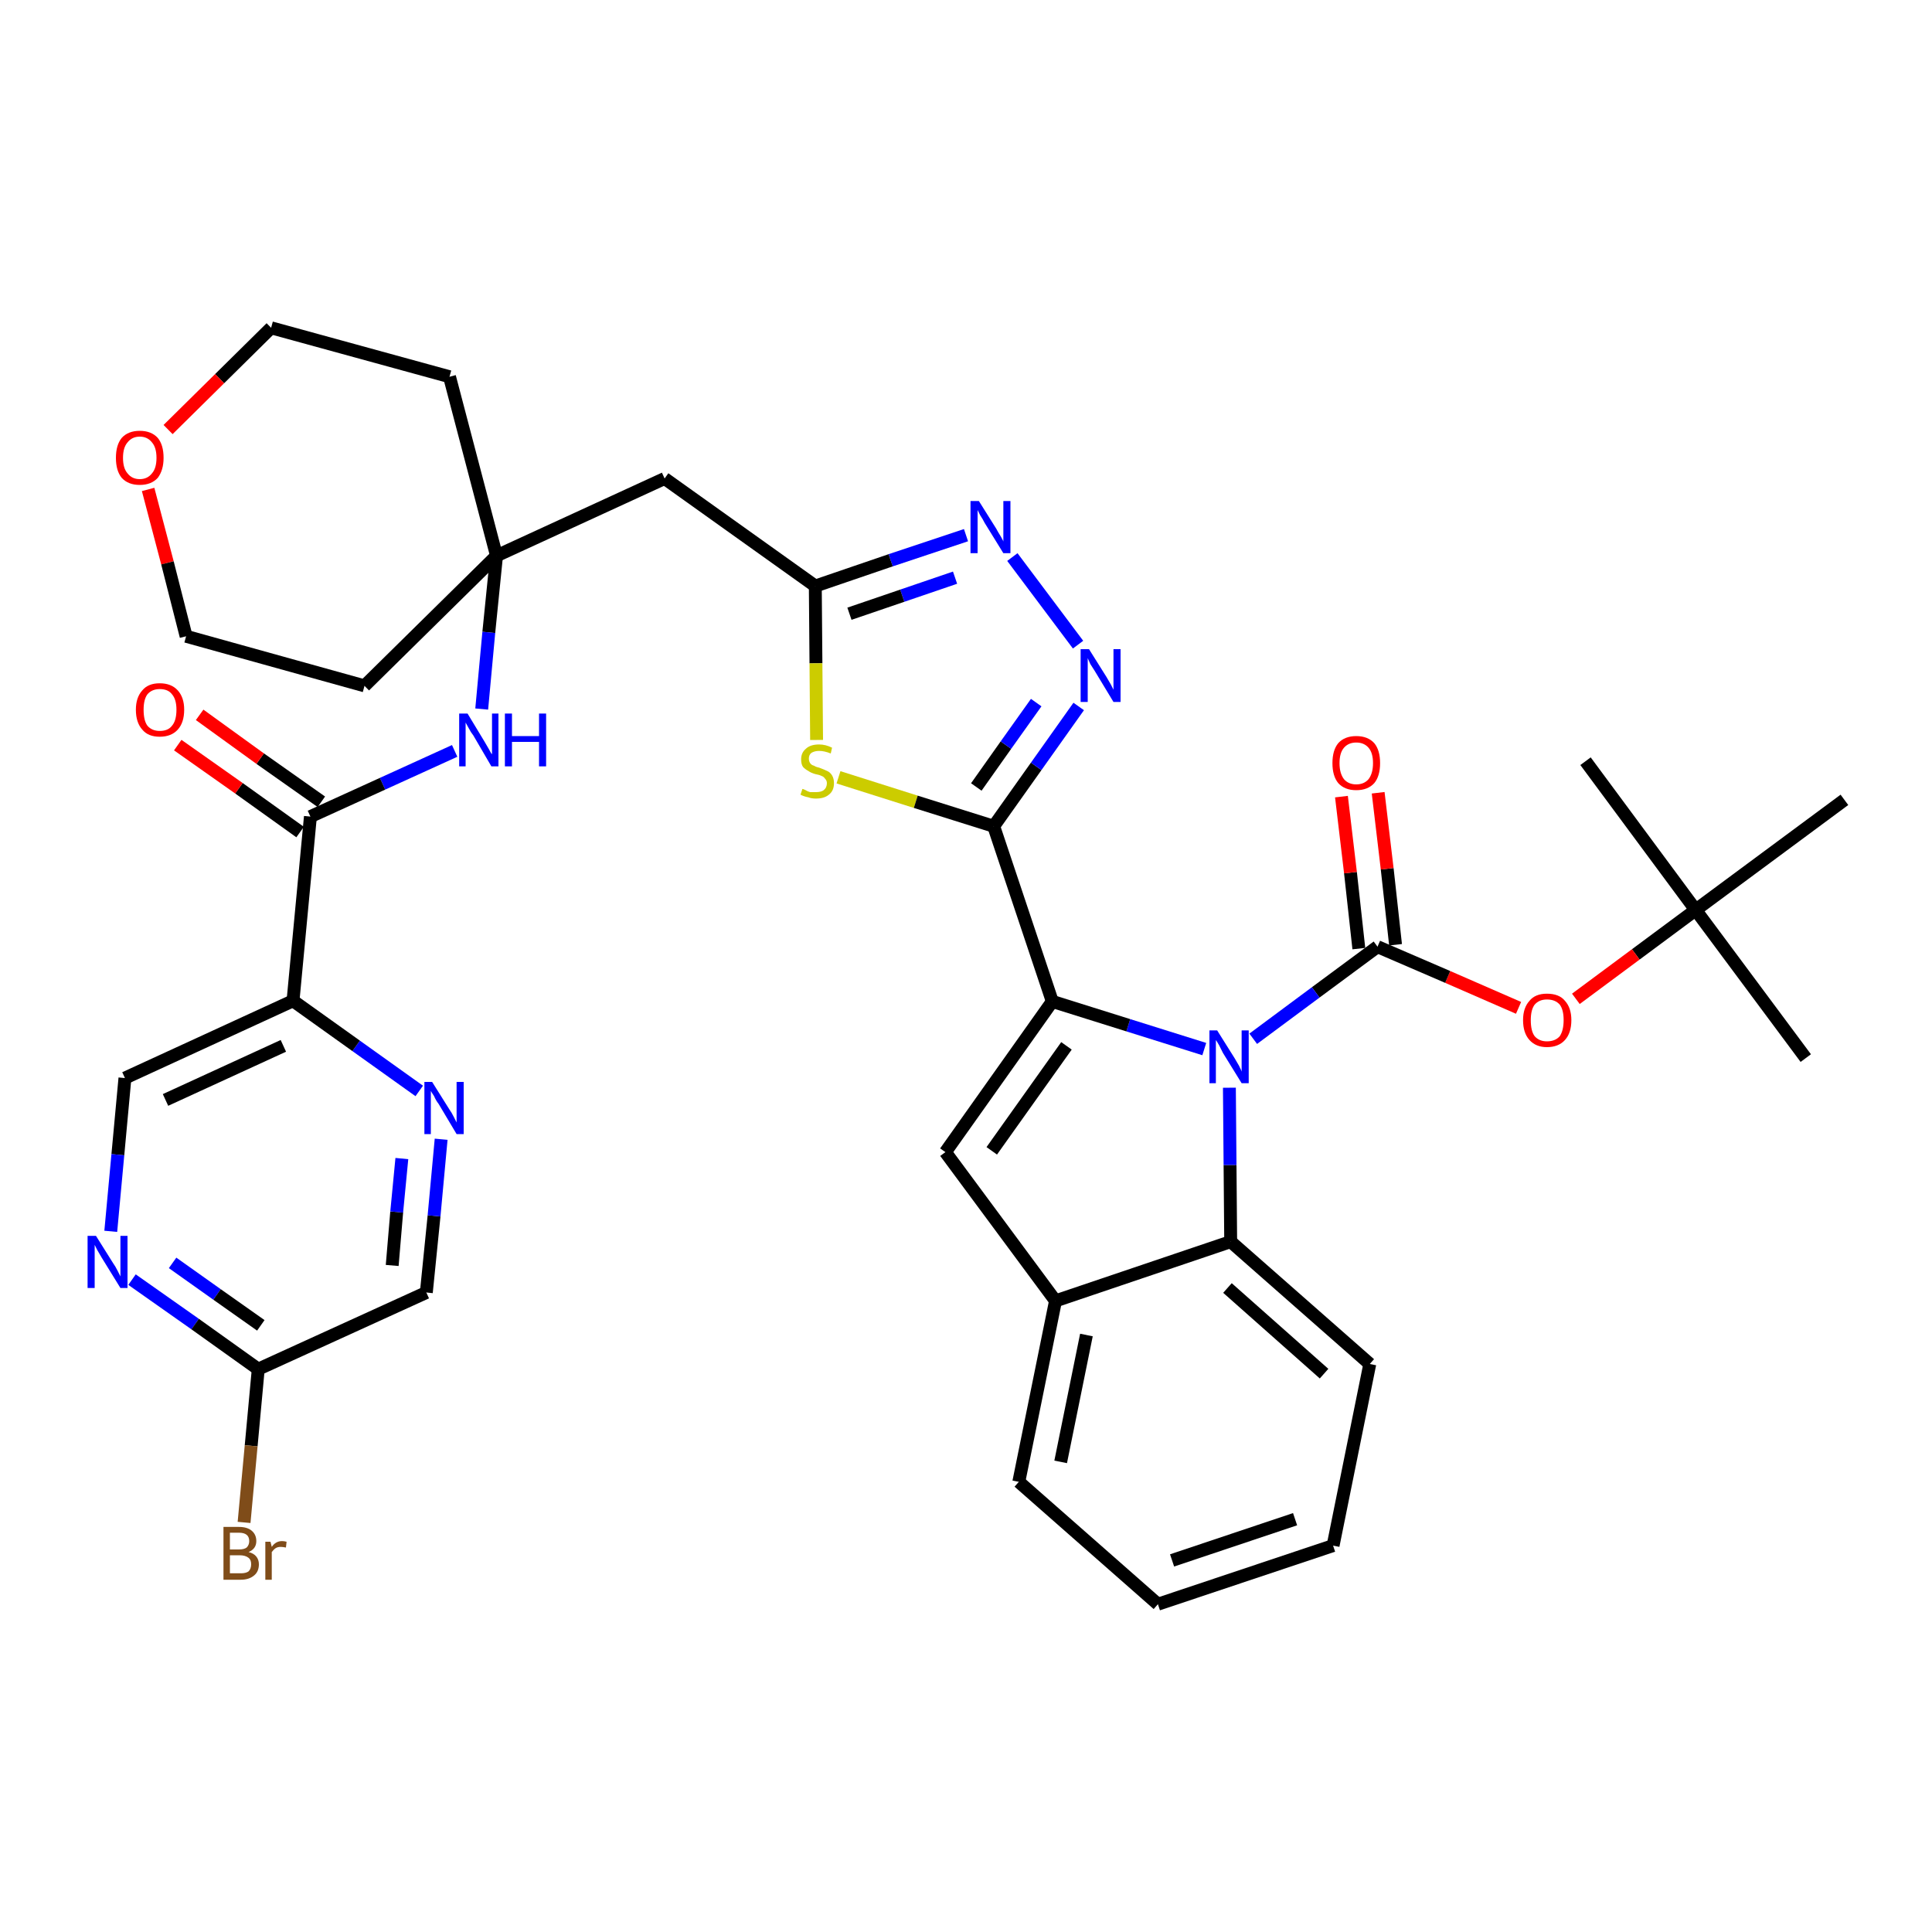 <?xml version='1.0' encoding='iso-8859-1'?>
<svg version='1.1' baseProfile='full'
              xmlns='http://www.w3.org/2000/svg'
                      xmlns:rdkit='http://www.rdkit.org/xml'
                      xmlns:xlink='http://www.w3.org/1999/xlink'
                  xml:space='preserve'
width='300px' height='300px' viewBox='0 0 300 300'>
<!-- END OF HEADER -->
<path class='bond-0 atom-0 atom-1' d='M 280.4,164.3 L 263.3,141.3' style='fill:none;fill-rule:evenodd;stroke:#000000;stroke-width:2.0px;stroke-linecap:butt;stroke-linejoin:miter;stroke-opacity:1' />
<path class='bond-1 atom-1 atom-2' d='M 263.3,141.3 L 246.2,118.2' style='fill:none;fill-rule:evenodd;stroke:#000000;stroke-width:2.0px;stroke-linecap:butt;stroke-linejoin:miter;stroke-opacity:1' />
<path class='bond-2 atom-1 atom-3' d='M 263.3,141.3 L 286.4,124.2' style='fill:none;fill-rule:evenodd;stroke:#000000;stroke-width:2.0px;stroke-linecap:butt;stroke-linejoin:miter;stroke-opacity:1' />
<path class='bond-3 atom-1 atom-4' d='M 263.3,141.3 L 254.0,148.2' style='fill:none;fill-rule:evenodd;stroke:#000000;stroke-width:2.0px;stroke-linecap:butt;stroke-linejoin:miter;stroke-opacity:1' />
<path class='bond-3 atom-1 atom-4' d='M 254.0,148.2 L 244.7,155.1' style='fill:none;fill-rule:evenodd;stroke:#FF0000;stroke-width:2.0px;stroke-linecap:butt;stroke-linejoin:miter;stroke-opacity:1' />
<path class='bond-4 atom-4 atom-5' d='M 235.8,156.5 L 224.8,151.7' style='fill:none;fill-rule:evenodd;stroke:#FF0000;stroke-width:2.0px;stroke-linecap:butt;stroke-linejoin:miter;stroke-opacity:1' />
<path class='bond-4 atom-4 atom-5' d='M 224.8,151.7 L 213.9,147.0' style='fill:none;fill-rule:evenodd;stroke:#000000;stroke-width:2.0px;stroke-linecap:butt;stroke-linejoin:miter;stroke-opacity:1' />
<path class='bond-5 atom-5 atom-6' d='M 216.7,146.7 L 215.4,134.9' style='fill:none;fill-rule:evenodd;stroke:#000000;stroke-width:2.0px;stroke-linecap:butt;stroke-linejoin:miter;stroke-opacity:1' />
<path class='bond-5 atom-5 atom-6' d='M 215.4,134.9 L 214.0,123.1' style='fill:none;fill-rule:evenodd;stroke:#FF0000;stroke-width:2.0px;stroke-linecap:butt;stroke-linejoin:miter;stroke-opacity:1' />
<path class='bond-5 atom-5 atom-6' d='M 211.0,147.3 L 209.7,135.5' style='fill:none;fill-rule:evenodd;stroke:#000000;stroke-width:2.0px;stroke-linecap:butt;stroke-linejoin:miter;stroke-opacity:1' />
<path class='bond-5 atom-5 atom-6' d='M 209.7,135.5 L 208.3,123.7' style='fill:none;fill-rule:evenodd;stroke:#FF0000;stroke-width:2.0px;stroke-linecap:butt;stroke-linejoin:miter;stroke-opacity:1' />
<path class='bond-6 atom-5 atom-7' d='M 213.9,147.0 L 204.3,154.1' style='fill:none;fill-rule:evenodd;stroke:#000000;stroke-width:2.0px;stroke-linecap:butt;stroke-linejoin:miter;stroke-opacity:1' />
<path class='bond-6 atom-5 atom-7' d='M 204.3,154.1 L 194.6,161.3' style='fill:none;fill-rule:evenodd;stroke:#0000FF;stroke-width:2.0px;stroke-linecap:butt;stroke-linejoin:miter;stroke-opacity:1' />
<path class='bond-7 atom-7 atom-8' d='M 187.0,162.9 L 175.2,159.2' style='fill:none;fill-rule:evenodd;stroke:#0000FF;stroke-width:2.0px;stroke-linecap:butt;stroke-linejoin:miter;stroke-opacity:1' />
<path class='bond-7 atom-7 atom-8' d='M 175.2,159.2 L 163.4,155.5' style='fill:none;fill-rule:evenodd;stroke:#000000;stroke-width:2.0px;stroke-linecap:butt;stroke-linejoin:miter;stroke-opacity:1' />
<path class='bond-37 atom-37 atom-7' d='M 191.1,192.8 L 191.0,180.9' style='fill:none;fill-rule:evenodd;stroke:#000000;stroke-width:2.0px;stroke-linecap:butt;stroke-linejoin:miter;stroke-opacity:1' />
<path class='bond-37 atom-37 atom-7' d='M 191.0,180.9 L 190.9,168.9' style='fill:none;fill-rule:evenodd;stroke:#0000FF;stroke-width:2.0px;stroke-linecap:butt;stroke-linejoin:miter;stroke-opacity:1' />
<path class='bond-8 atom-8 atom-9' d='M 163.4,155.5 L 154.3,128.3' style='fill:none;fill-rule:evenodd;stroke:#000000;stroke-width:2.0px;stroke-linecap:butt;stroke-linejoin:miter;stroke-opacity:1' />
<path class='bond-30 atom-8 atom-31' d='M 163.4,155.5 L 146.8,178.9' style='fill:none;fill-rule:evenodd;stroke:#000000;stroke-width:2.0px;stroke-linecap:butt;stroke-linejoin:miter;stroke-opacity:1' />
<path class='bond-30 atom-8 atom-31' d='M 165.6,162.4 L 154.0,178.7' style='fill:none;fill-rule:evenodd;stroke:#000000;stroke-width:2.0px;stroke-linecap:butt;stroke-linejoin:miter;stroke-opacity:1' />
<path class='bond-9 atom-9 atom-10' d='M 154.3,128.3 L 160.9,119.0' style='fill:none;fill-rule:evenodd;stroke:#000000;stroke-width:2.0px;stroke-linecap:butt;stroke-linejoin:miter;stroke-opacity:1' />
<path class='bond-9 atom-9 atom-10' d='M 160.9,119.0 L 167.5,109.7' style='fill:none;fill-rule:evenodd;stroke:#0000FF;stroke-width:2.0px;stroke-linecap:butt;stroke-linejoin:miter;stroke-opacity:1' />
<path class='bond-9 atom-9 atom-10' d='M 151.6,122.2 L 156.2,115.7' style='fill:none;fill-rule:evenodd;stroke:#000000;stroke-width:2.0px;stroke-linecap:butt;stroke-linejoin:miter;stroke-opacity:1' />
<path class='bond-9 atom-9 atom-10' d='M 156.2,115.7 L 160.9,109.1' style='fill:none;fill-rule:evenodd;stroke:#0000FF;stroke-width:2.0px;stroke-linecap:butt;stroke-linejoin:miter;stroke-opacity:1' />
<path class='bond-38 atom-30 atom-9' d='M 130.2,120.7 L 142.2,124.5' style='fill:none;fill-rule:evenodd;stroke:#CCCC00;stroke-width:2.0px;stroke-linecap:butt;stroke-linejoin:miter;stroke-opacity:1' />
<path class='bond-38 atom-30 atom-9' d='M 142.2,124.5 L 154.3,128.3' style='fill:none;fill-rule:evenodd;stroke:#000000;stroke-width:2.0px;stroke-linecap:butt;stroke-linejoin:miter;stroke-opacity:1' />
<path class='bond-10 atom-10 atom-11' d='M 167.4,100.1 L 157.2,86.5' style='fill:none;fill-rule:evenodd;stroke:#0000FF;stroke-width:2.0px;stroke-linecap:butt;stroke-linejoin:miter;stroke-opacity:1' />
<path class='bond-11 atom-11 atom-12' d='M 150.0,83.1 L 138.3,87.0' style='fill:none;fill-rule:evenodd;stroke:#0000FF;stroke-width:2.0px;stroke-linecap:butt;stroke-linejoin:miter;stroke-opacity:1' />
<path class='bond-11 atom-11 atom-12' d='M 138.3,87.0 L 126.6,91.0' style='fill:none;fill-rule:evenodd;stroke:#000000;stroke-width:2.0px;stroke-linecap:butt;stroke-linejoin:miter;stroke-opacity:1' />
<path class='bond-11 atom-11 atom-12' d='M 148.3,89.7 L 140.1,92.5' style='fill:none;fill-rule:evenodd;stroke:#0000FF;stroke-width:2.0px;stroke-linecap:butt;stroke-linejoin:miter;stroke-opacity:1' />
<path class='bond-11 atom-11 atom-12' d='M 140.1,92.5 L 131.9,95.3' style='fill:none;fill-rule:evenodd;stroke:#000000;stroke-width:2.0px;stroke-linecap:butt;stroke-linejoin:miter;stroke-opacity:1' />
<path class='bond-12 atom-12 atom-13' d='M 126.6,91.0 L 103.2,74.3' style='fill:none;fill-rule:evenodd;stroke:#000000;stroke-width:2.0px;stroke-linecap:butt;stroke-linejoin:miter;stroke-opacity:1' />
<path class='bond-29 atom-12 atom-30' d='M 126.6,91.0 L 126.7,103.0' style='fill:none;fill-rule:evenodd;stroke:#000000;stroke-width:2.0px;stroke-linecap:butt;stroke-linejoin:miter;stroke-opacity:1' />
<path class='bond-29 atom-12 atom-30' d='M 126.7,103.0 L 126.8,114.9' style='fill:none;fill-rule:evenodd;stroke:#CCCC00;stroke-width:2.0px;stroke-linecap:butt;stroke-linejoin:miter;stroke-opacity:1' />
<path class='bond-13 atom-13 atom-14' d='M 103.2,74.3 L 77.1,86.3' style='fill:none;fill-rule:evenodd;stroke:#000000;stroke-width:2.0px;stroke-linecap:butt;stroke-linejoin:miter;stroke-opacity:1' />
<path class='bond-14 atom-14 atom-15' d='M 77.1,86.3 L 75.9,98.2' style='fill:none;fill-rule:evenodd;stroke:#000000;stroke-width:2.0px;stroke-linecap:butt;stroke-linejoin:miter;stroke-opacity:1' />
<path class='bond-14 atom-14 atom-15' d='M 75.9,98.2 L 74.8,110.1' style='fill:none;fill-rule:evenodd;stroke:#0000FF;stroke-width:2.0px;stroke-linecap:butt;stroke-linejoin:miter;stroke-opacity:1' />
<path class='bond-24 atom-14 atom-25' d='M 77.1,86.3 L 69.8,58.5' style='fill:none;fill-rule:evenodd;stroke:#000000;stroke-width:2.0px;stroke-linecap:butt;stroke-linejoin:miter;stroke-opacity:1' />
<path class='bond-40 atom-29 atom-14' d='M 56.6,106.5 L 77.1,86.3' style='fill:none;fill-rule:evenodd;stroke:#000000;stroke-width:2.0px;stroke-linecap:butt;stroke-linejoin:miter;stroke-opacity:1' />
<path class='bond-15 atom-15 atom-16' d='M 70.6,116.6 L 59.4,121.7' style='fill:none;fill-rule:evenodd;stroke:#0000FF;stroke-width:2.0px;stroke-linecap:butt;stroke-linejoin:miter;stroke-opacity:1' />
<path class='bond-15 atom-15 atom-16' d='M 59.4,121.7 L 48.2,126.8' style='fill:none;fill-rule:evenodd;stroke:#000000;stroke-width:2.0px;stroke-linecap:butt;stroke-linejoin:miter;stroke-opacity:1' />
<path class='bond-16 atom-16 atom-17' d='M 49.9,124.5 L 40.4,117.8' style='fill:none;fill-rule:evenodd;stroke:#000000;stroke-width:2.0px;stroke-linecap:butt;stroke-linejoin:miter;stroke-opacity:1' />
<path class='bond-16 atom-16 atom-17' d='M 40.4,117.8 L 31.0,111.0' style='fill:none;fill-rule:evenodd;stroke:#FF0000;stroke-width:2.0px;stroke-linecap:butt;stroke-linejoin:miter;stroke-opacity:1' />
<path class='bond-16 atom-16 atom-17' d='M 46.6,129.2 L 37.1,122.4' style='fill:none;fill-rule:evenodd;stroke:#000000;stroke-width:2.0px;stroke-linecap:butt;stroke-linejoin:miter;stroke-opacity:1' />
<path class='bond-16 atom-16 atom-17' d='M 37.1,122.4 L 27.6,115.7' style='fill:none;fill-rule:evenodd;stroke:#FF0000;stroke-width:2.0px;stroke-linecap:butt;stroke-linejoin:miter;stroke-opacity:1' />
<path class='bond-17 atom-16 atom-18' d='M 48.2,126.8 L 45.5,155.4' style='fill:none;fill-rule:evenodd;stroke:#000000;stroke-width:2.0px;stroke-linecap:butt;stroke-linejoin:miter;stroke-opacity:1' />
<path class='bond-18 atom-18 atom-19' d='M 45.5,155.4 L 19.4,167.4' style='fill:none;fill-rule:evenodd;stroke:#000000;stroke-width:2.0px;stroke-linecap:butt;stroke-linejoin:miter;stroke-opacity:1' />
<path class='bond-18 atom-18 atom-19' d='M 44.0,162.4 L 25.7,170.8' style='fill:none;fill-rule:evenodd;stroke:#000000;stroke-width:2.0px;stroke-linecap:butt;stroke-linejoin:miter;stroke-opacity:1' />
<path class='bond-41 atom-24 atom-18' d='M 65.1,169.4 L 55.3,162.4' style='fill:none;fill-rule:evenodd;stroke:#0000FF;stroke-width:2.0px;stroke-linecap:butt;stroke-linejoin:miter;stroke-opacity:1' />
<path class='bond-41 atom-24 atom-18' d='M 55.3,162.4 L 45.5,155.4' style='fill:none;fill-rule:evenodd;stroke:#000000;stroke-width:2.0px;stroke-linecap:butt;stroke-linejoin:miter;stroke-opacity:1' />
<path class='bond-19 atom-19 atom-20' d='M 19.4,167.4 L 18.3,179.3' style='fill:none;fill-rule:evenodd;stroke:#000000;stroke-width:2.0px;stroke-linecap:butt;stroke-linejoin:miter;stroke-opacity:1' />
<path class='bond-19 atom-19 atom-20' d='M 18.3,179.3 L 17.2,191.2' style='fill:none;fill-rule:evenodd;stroke:#0000FF;stroke-width:2.0px;stroke-linecap:butt;stroke-linejoin:miter;stroke-opacity:1' />
<path class='bond-20 atom-20 atom-21' d='M 20.5,198.7 L 30.3,205.6' style='fill:none;fill-rule:evenodd;stroke:#0000FF;stroke-width:2.0px;stroke-linecap:butt;stroke-linejoin:miter;stroke-opacity:1' />
<path class='bond-20 atom-20 atom-21' d='M 30.3,205.6 L 40.1,212.6' style='fill:none;fill-rule:evenodd;stroke:#000000;stroke-width:2.0px;stroke-linecap:butt;stroke-linejoin:miter;stroke-opacity:1' />
<path class='bond-20 atom-20 atom-21' d='M 26.8,196.1 L 33.7,201.0' style='fill:none;fill-rule:evenodd;stroke:#0000FF;stroke-width:2.0px;stroke-linecap:butt;stroke-linejoin:miter;stroke-opacity:1' />
<path class='bond-20 atom-20 atom-21' d='M 33.7,201.0 L 40.5,205.8' style='fill:none;fill-rule:evenodd;stroke:#000000;stroke-width:2.0px;stroke-linecap:butt;stroke-linejoin:miter;stroke-opacity:1' />
<path class='bond-21 atom-21 atom-22' d='M 40.1,212.6 L 39.0,224.5' style='fill:none;fill-rule:evenodd;stroke:#000000;stroke-width:2.0px;stroke-linecap:butt;stroke-linejoin:miter;stroke-opacity:1' />
<path class='bond-21 atom-21 atom-22' d='M 39.0,224.5 L 37.9,236.4' style='fill:none;fill-rule:evenodd;stroke:#7F4C19;stroke-width:2.0px;stroke-linecap:butt;stroke-linejoin:miter;stroke-opacity:1' />
<path class='bond-22 atom-21 atom-23' d='M 40.1,212.6 L 66.2,200.7' style='fill:none;fill-rule:evenodd;stroke:#000000;stroke-width:2.0px;stroke-linecap:butt;stroke-linejoin:miter;stroke-opacity:1' />
<path class='bond-23 atom-23 atom-24' d='M 66.2,200.7 L 67.4,188.8' style='fill:none;fill-rule:evenodd;stroke:#000000;stroke-width:2.0px;stroke-linecap:butt;stroke-linejoin:miter;stroke-opacity:1' />
<path class='bond-23 atom-23 atom-24' d='M 67.4,188.8 L 68.5,176.9' style='fill:none;fill-rule:evenodd;stroke:#0000FF;stroke-width:2.0px;stroke-linecap:butt;stroke-linejoin:miter;stroke-opacity:1' />
<path class='bond-23 atom-23 atom-24' d='M 60.9,196.5 L 61.6,188.2' style='fill:none;fill-rule:evenodd;stroke:#000000;stroke-width:2.0px;stroke-linecap:butt;stroke-linejoin:miter;stroke-opacity:1' />
<path class='bond-23 atom-23 atom-24' d='M 61.6,188.2 L 62.4,179.9' style='fill:none;fill-rule:evenodd;stroke:#0000FF;stroke-width:2.0px;stroke-linecap:butt;stroke-linejoin:miter;stroke-opacity:1' />
<path class='bond-25 atom-25 atom-26' d='M 69.8,58.5 L 42.1,50.9' style='fill:none;fill-rule:evenodd;stroke:#000000;stroke-width:2.0px;stroke-linecap:butt;stroke-linejoin:miter;stroke-opacity:1' />
<path class='bond-26 atom-26 atom-27' d='M 42.1,50.9 L 34.1,58.8' style='fill:none;fill-rule:evenodd;stroke:#000000;stroke-width:2.0px;stroke-linecap:butt;stroke-linejoin:miter;stroke-opacity:1' />
<path class='bond-26 atom-26 atom-27' d='M 34.1,58.8 L 26.1,66.7' style='fill:none;fill-rule:evenodd;stroke:#FF0000;stroke-width:2.0px;stroke-linecap:butt;stroke-linejoin:miter;stroke-opacity:1' />
<path class='bond-27 atom-27 atom-28' d='M 23.0,76.0 L 26.0,87.4' style='fill:none;fill-rule:evenodd;stroke:#FF0000;stroke-width:2.0px;stroke-linecap:butt;stroke-linejoin:miter;stroke-opacity:1' />
<path class='bond-27 atom-27 atom-28' d='M 26.0,87.4 L 28.9,98.8' style='fill:none;fill-rule:evenodd;stroke:#000000;stroke-width:2.0px;stroke-linecap:butt;stroke-linejoin:miter;stroke-opacity:1' />
<path class='bond-28 atom-28 atom-29' d='M 28.9,98.8 L 56.6,106.5' style='fill:none;fill-rule:evenodd;stroke:#000000;stroke-width:2.0px;stroke-linecap:butt;stroke-linejoin:miter;stroke-opacity:1' />
<path class='bond-31 atom-31 atom-32' d='M 146.8,178.9 L 163.9,202.0' style='fill:none;fill-rule:evenodd;stroke:#000000;stroke-width:2.0px;stroke-linecap:butt;stroke-linejoin:miter;stroke-opacity:1' />
<path class='bond-32 atom-32 atom-33' d='M 163.9,202.0 L 158.2,230.1' style='fill:none;fill-rule:evenodd;stroke:#000000;stroke-width:2.0px;stroke-linecap:butt;stroke-linejoin:miter;stroke-opacity:1' />
<path class='bond-32 atom-32 atom-33' d='M 168.7,207.3 L 164.7,227.0' style='fill:none;fill-rule:evenodd;stroke:#000000;stroke-width:2.0px;stroke-linecap:butt;stroke-linejoin:miter;stroke-opacity:1' />
<path class='bond-39 atom-37 atom-32' d='M 191.1,192.8 L 163.9,202.0' style='fill:none;fill-rule:evenodd;stroke:#000000;stroke-width:2.0px;stroke-linecap:butt;stroke-linejoin:miter;stroke-opacity:1' />
<path class='bond-33 atom-33 atom-34' d='M 158.2,230.1 L 179.8,249.1' style='fill:none;fill-rule:evenodd;stroke:#000000;stroke-width:2.0px;stroke-linecap:butt;stroke-linejoin:miter;stroke-opacity:1' />
<path class='bond-34 atom-34 atom-35' d='M 179.8,249.1 L 207.0,240.0' style='fill:none;fill-rule:evenodd;stroke:#000000;stroke-width:2.0px;stroke-linecap:butt;stroke-linejoin:miter;stroke-opacity:1' />
<path class='bond-34 atom-34 atom-35' d='M 182.0,242.3 L 201.1,235.9' style='fill:none;fill-rule:evenodd;stroke:#000000;stroke-width:2.0px;stroke-linecap:butt;stroke-linejoin:miter;stroke-opacity:1' />
<path class='bond-35 atom-35 atom-36' d='M 207.0,240.0 L 212.7,211.8' style='fill:none;fill-rule:evenodd;stroke:#000000;stroke-width:2.0px;stroke-linecap:butt;stroke-linejoin:miter;stroke-opacity:1' />
<path class='bond-36 atom-36 atom-37' d='M 212.7,211.8 L 191.1,192.8' style='fill:none;fill-rule:evenodd;stroke:#000000;stroke-width:2.0px;stroke-linecap:butt;stroke-linejoin:miter;stroke-opacity:1' />
<path class='bond-36 atom-36 atom-37' d='M 205.6,213.3 L 190.6,200.0' style='fill:none;fill-rule:evenodd;stroke:#000000;stroke-width:2.0px;stroke-linecap:butt;stroke-linejoin:miter;stroke-opacity:1' />
<path  class='atom-4' d='M 236.5 158.4
Q 236.5 156.5, 237.5 155.4
Q 238.4 154.3, 240.2 154.3
Q 242.1 154.3, 243.0 155.4
Q 244.0 156.5, 244.0 158.4
Q 244.0 160.4, 243.0 161.5
Q 242.0 162.6, 240.2 162.6
Q 238.5 162.6, 237.5 161.5
Q 236.5 160.4, 236.5 158.4
M 240.2 161.7
Q 241.5 161.7, 242.2 160.9
Q 242.8 160.0, 242.8 158.4
Q 242.8 156.8, 242.2 156.0
Q 241.5 155.2, 240.2 155.2
Q 239.0 155.2, 238.3 156.0
Q 237.7 156.8, 237.7 158.4
Q 237.7 160.1, 238.3 160.9
Q 239.0 161.7, 240.2 161.7
' fill='#FF0000'/>
<path  class='atom-6' d='M 206.9 118.5
Q 206.9 116.5, 207.8 115.4
Q 208.8 114.3, 210.6 114.3
Q 212.4 114.3, 213.4 115.4
Q 214.3 116.5, 214.3 118.5
Q 214.3 120.5, 213.4 121.6
Q 212.4 122.7, 210.6 122.7
Q 208.8 122.7, 207.8 121.6
Q 206.9 120.5, 206.9 118.5
M 210.6 121.8
Q 211.8 121.8, 212.5 121.0
Q 213.2 120.1, 213.2 118.5
Q 213.2 116.9, 212.5 116.1
Q 211.8 115.3, 210.6 115.3
Q 209.4 115.3, 208.7 116.1
Q 208.0 116.9, 208.0 118.5
Q 208.0 120.1, 208.7 121.0
Q 209.4 121.8, 210.6 121.8
' fill='#FF0000'/>
<path  class='atom-7' d='M 189.0 160.0
L 191.7 164.3
Q 192.0 164.8, 192.4 165.5
Q 192.8 166.3, 192.8 166.4
L 192.8 160.0
L 193.9 160.0
L 193.9 168.2
L 192.8 168.2
L 189.9 163.5
Q 189.6 162.9, 189.3 162.3
Q 188.9 161.6, 188.8 161.5
L 188.8 168.2
L 187.8 168.2
L 187.8 160.0
L 189.0 160.0
' fill='#0000FF'/>
<path  class='atom-10' d='M 169.1 100.8
L 171.8 105.1
Q 172.1 105.6, 172.5 106.3
Q 172.9 107.1, 172.9 107.1
L 172.9 100.8
L 174.0 100.8
L 174.0 109.0
L 172.9 109.0
L 170.0 104.2
Q 169.7 103.7, 169.3 103.1
Q 169.0 102.4, 168.9 102.2
L 168.9 109.0
L 167.8 109.0
L 167.8 100.8
L 169.1 100.8
' fill='#0000FF'/>
<path  class='atom-11' d='M 152.0 77.8
L 154.7 82.1
Q 154.9 82.5, 155.4 83.3
Q 155.8 84.0, 155.8 84.1
L 155.8 77.8
L 156.9 77.8
L 156.9 85.9
L 155.8 85.9
L 152.9 81.2
Q 152.6 80.6, 152.2 80.0
Q 151.9 79.4, 151.8 79.2
L 151.8 85.9
L 150.7 85.9
L 150.7 77.8
L 152.0 77.8
' fill='#0000FF'/>
<path  class='atom-15' d='M 72.6 110.8
L 75.2 115.1
Q 75.5 115.6, 75.9 116.3
Q 76.3 117.1, 76.4 117.1
L 76.4 110.8
L 77.4 110.8
L 77.4 119.0
L 76.3 119.0
L 73.5 114.2
Q 73.1 113.7, 72.8 113.1
Q 72.4 112.4, 72.3 112.2
L 72.3 119.0
L 71.3 119.0
L 71.3 110.8
L 72.6 110.8
' fill='#0000FF'/>
<path  class='atom-15' d='M 78.4 110.8
L 79.5 110.8
L 79.5 114.3
L 83.7 114.3
L 83.7 110.8
L 84.8 110.8
L 84.8 119.0
L 83.7 119.0
L 83.7 115.2
L 79.5 115.2
L 79.5 119.0
L 78.4 119.0
L 78.4 110.8
' fill='#0000FF'/>
<path  class='atom-17' d='M 21.1 110.2
Q 21.1 108.3, 22.1 107.2
Q 23.0 106.1, 24.8 106.1
Q 26.6 106.1, 27.6 107.2
Q 28.6 108.3, 28.6 110.2
Q 28.6 112.2, 27.6 113.3
Q 26.6 114.4, 24.8 114.4
Q 23.0 114.4, 22.1 113.3
Q 21.1 112.2, 21.1 110.2
M 24.8 113.5
Q 26.1 113.5, 26.7 112.7
Q 27.4 111.9, 27.4 110.2
Q 27.4 108.6, 26.7 107.8
Q 26.1 107.0, 24.8 107.0
Q 23.6 107.0, 22.9 107.8
Q 22.3 108.6, 22.3 110.2
Q 22.3 111.9, 22.9 112.7
Q 23.6 113.5, 24.8 113.5
' fill='#FF0000'/>
<path  class='atom-20' d='M 14.9 191.9
L 17.6 196.2
Q 17.9 196.6, 18.3 197.4
Q 18.7 198.2, 18.7 198.2
L 18.7 191.9
L 19.8 191.9
L 19.8 200.0
L 18.7 200.0
L 15.8 195.3
Q 15.5 194.8, 15.1 194.1
Q 14.8 193.5, 14.7 193.3
L 14.7 200.0
L 13.6 200.0
L 13.6 191.9
L 14.9 191.9
' fill='#0000FF'/>
<path  class='atom-22' d='M 38.6 241.0
Q 39.4 241.2, 39.8 241.7
Q 40.2 242.2, 40.2 242.9
Q 40.2 244.0, 39.5 244.6
Q 38.7 245.3, 37.4 245.3
L 34.7 245.3
L 34.7 237.1
L 37.1 237.1
Q 38.4 237.1, 39.1 237.7
Q 39.8 238.3, 39.8 239.3
Q 39.8 240.5, 38.6 241.0
M 35.7 238.0
L 35.7 240.6
L 37.1 240.6
Q 37.9 240.6, 38.3 240.3
Q 38.7 239.9, 38.7 239.3
Q 38.7 238.0, 37.1 238.0
L 35.7 238.0
M 37.4 244.3
Q 38.2 244.3, 38.6 244.0
Q 39.0 243.6, 39.0 242.9
Q 39.0 242.2, 38.6 241.9
Q 38.1 241.5, 37.2 241.5
L 35.7 241.5
L 35.7 244.3
L 37.4 244.3
' fill='#7F4C19'/>
<path  class='atom-22' d='M 42.0 239.4
L 42.2 240.2
Q 42.8 239.3, 43.8 239.3
Q 44.1 239.3, 44.5 239.4
L 44.4 240.3
Q 43.9 240.2, 43.6 240.2
Q 43.1 240.2, 42.8 240.4
Q 42.5 240.6, 42.2 241.0
L 42.2 245.3
L 41.2 245.3
L 41.2 239.4
L 42.0 239.4
' fill='#7F4C19'/>
<path  class='atom-24' d='M 67.1 168.0
L 69.8 172.3
Q 70.1 172.7, 70.5 173.5
Q 70.9 174.3, 70.9 174.3
L 70.9 168.0
L 72.0 168.0
L 72.0 176.1
L 70.9 176.1
L 68.1 171.4
Q 67.7 170.9, 67.4 170.2
Q 67.0 169.6, 66.9 169.4
L 66.9 176.1
L 65.9 176.1
L 65.9 168.0
L 67.1 168.0
' fill='#0000FF'/>
<path  class='atom-27' d='M 18.0 71.1
Q 18.0 69.1, 18.9 68.0
Q 19.9 66.9, 21.7 66.9
Q 23.5 66.9, 24.5 68.0
Q 25.4 69.1, 25.4 71.1
Q 25.4 73.0, 24.5 74.2
Q 23.5 75.3, 21.7 75.3
Q 19.9 75.3, 18.9 74.2
Q 18.0 73.1, 18.0 71.1
M 21.7 74.4
Q 22.9 74.4, 23.6 73.5
Q 24.3 72.7, 24.3 71.1
Q 24.3 69.5, 23.6 68.7
Q 22.9 67.8, 21.7 67.8
Q 20.5 67.8, 19.8 68.7
Q 19.1 69.5, 19.1 71.1
Q 19.1 72.7, 19.8 73.5
Q 20.5 74.4, 21.7 74.4
' fill='#FF0000'/>
<path  class='atom-30' d='M 124.6 122.5
Q 124.7 122.5, 125.1 122.7
Q 125.4 122.9, 125.8 123.0
Q 126.3 123.0, 126.7 123.0
Q 127.5 123.0, 127.9 122.7
Q 128.4 122.3, 128.4 121.6
Q 128.4 121.2, 128.1 120.9
Q 127.9 120.6, 127.6 120.5
Q 127.2 120.3, 126.6 120.2
Q 125.9 120.0, 125.5 119.7
Q 125.1 119.5, 124.7 119.1
Q 124.4 118.7, 124.4 117.9
Q 124.4 116.9, 125.1 116.3
Q 125.8 115.6, 127.2 115.6
Q 128.2 115.6, 129.2 116.1
L 129.0 117.0
Q 128.0 116.6, 127.2 116.6
Q 126.5 116.6, 126.0 116.9
Q 125.6 117.2, 125.6 117.8
Q 125.6 118.2, 125.8 118.5
Q 126.0 118.8, 126.4 118.9
Q 126.7 119.1, 127.2 119.2
Q 128.0 119.5, 128.4 119.7
Q 128.9 119.9, 129.2 120.4
Q 129.5 120.9, 129.5 121.6
Q 129.5 122.8, 128.7 123.4
Q 128.0 124.0, 126.7 124.0
Q 126.0 124.0, 125.5 123.8
Q 124.9 123.7, 124.3 123.4
L 124.6 122.5
' fill='#CCCC00'/>
</svg>
